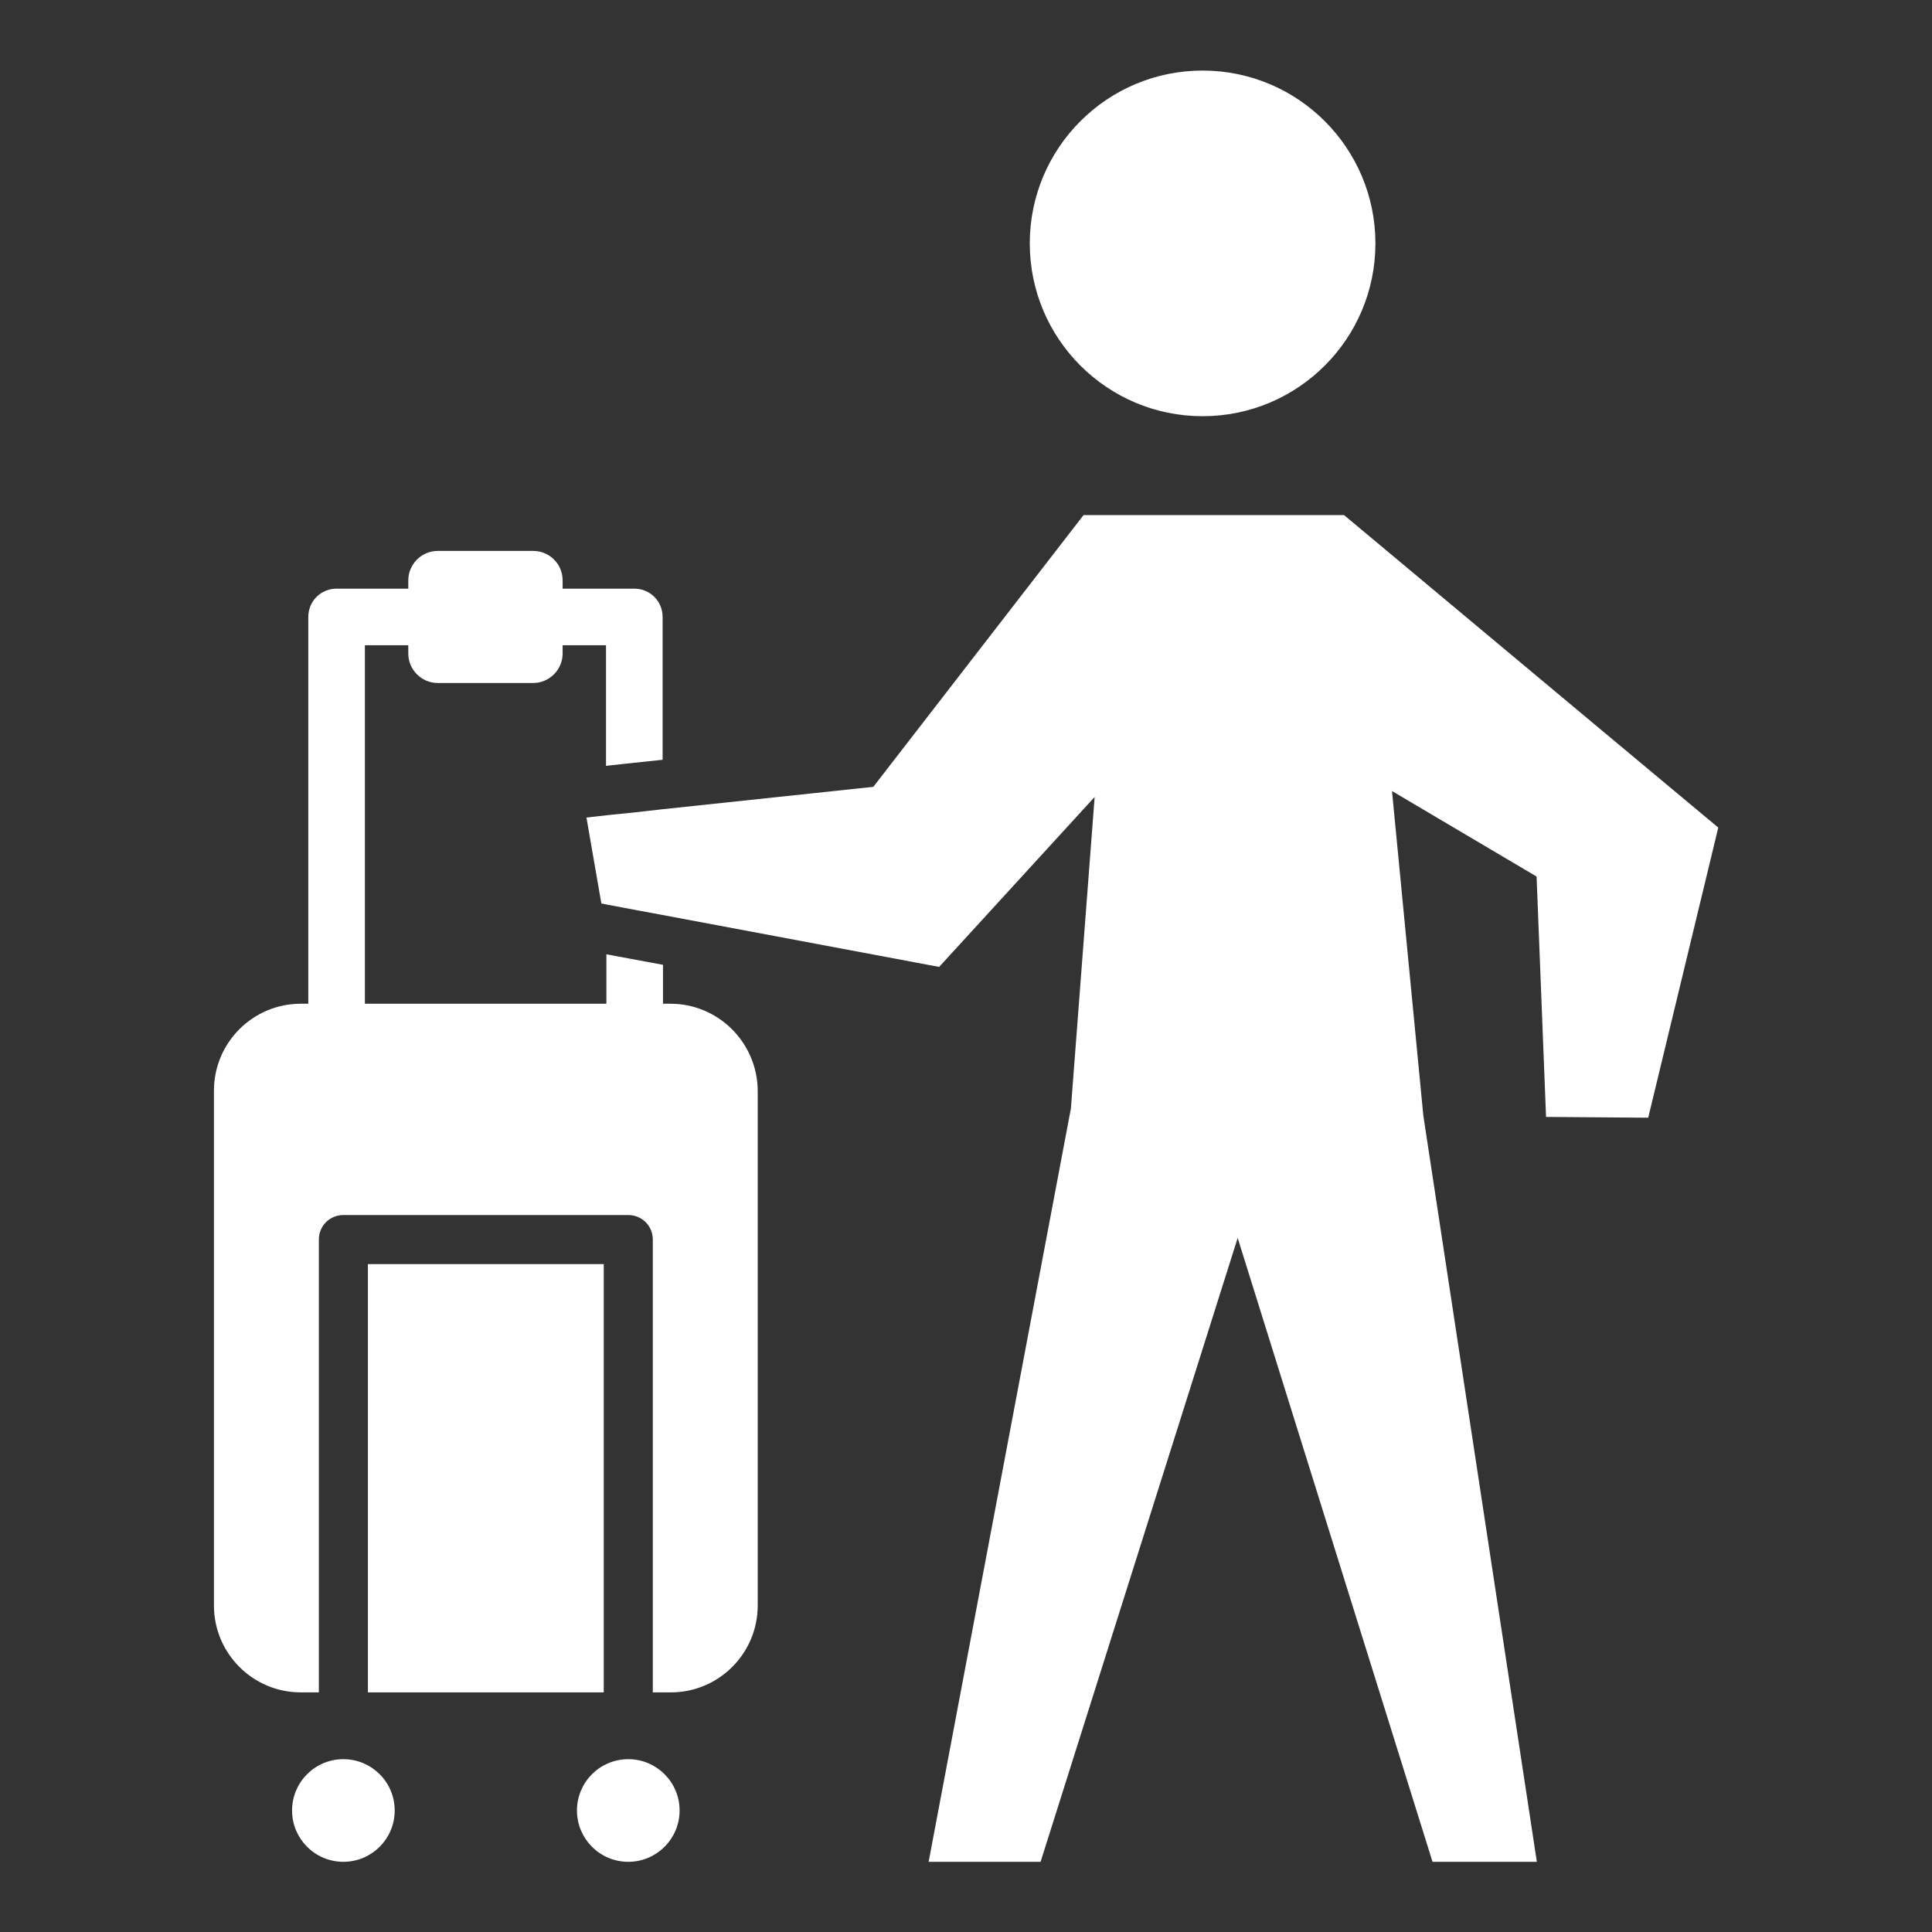 <!DOCTYPE svg PUBLIC "-//W3C//DTD SVG 1.1//EN" "http://www.w3.org/Graphics/SVG/1.1/DTD/svg11.dtd">
<!-- Uploaded to: SVG Repo, www.svgrepo.com, Transformed by: SVG Repo Mixer Tools -->
<svg width="800px" height="800px" viewBox="0 0 512 512" id="Layer_1" version="1.1" xml:space="preserve" xmlns="http://www.w3.org/2000/svg" xmlns:xlink="http://www.w3.org/1999/xlink" fill="#ffffff" stroke="#ffffff">
<rect x="0" y="0" width="512" height="512" fill="#333333" stroke="none"/>
<g id="SVGRepo_bgCarrier" stroke-width="0"/>
<g id="SVGRepo_tracerCarrier" stroke-linecap="round" stroke-linejoin="round"/>
<g id="SVGRepo_iconCarrier"> <style type="text/css"> .st0{fill:#ffffff;} </style> <g> <circle class="st0" cx="318.7" cy="64.5" r="45.3"/> <polygon class="st0" points="423.4,193.3 356,137 287.4,137 231.7,209 175.2,215 168.2,215.8 161.3,216.5 156,217.1 159.8,239 161.3,239.3 168.2,240.6 175.2,241.9 248.7,255.7 290.7,209.8 284.3,293.8 246.7,492.9 275.4,492.9 328,326.4 380,492.9 406.7,492.9 376.7,295.7 368.3,208.7 407.7,232 410.2,295.5 436.4,295.7 451.4,233.6 454.8,219.5 "/> <rect class="st0" height="112.5" width="61.5" x="98" y="335.5"/> <path class="st0" d="M177.7,266.5h-2.5c0,0,0,0,0,0v-10.4l-14-2.6v13c0,0,0,0,0,0h-65c0,0,0,0,0,0v-96h12.5h0v2.7 c0,4,3.3,7.3,7.3,7.3h25.3c4,0,7.3-3.3,7.3-7.3v-2.7h12.5v31.9l5.5-0.6l8.5-0.9v-37.4c0-3.9-3.1-7-7-7h-19.5v-2.7 c0-4.1-3.3-7.3-7.3-7.3H116c-4,0-7.3,3.3-7.3,7.3v2.7h0H89.2c-3.9,0-7,3.1-7,7v103c0,0,0,0,0,0h-2.5c-12.4,0-22.5,10.1-22.5,22.5 v136.5c0,12.4,10.1,22.5,22.5,22.5H84V328.5c0-3.9,3.1-7,7-7h75.5c3.9,0,7,3.1,7,7V448h4.3c12.4,0,22.5-10.1,22.5-22.5V289 C200.2,276.6,190.1,266.5,177.7,266.5z"/> <circle class="st0" cx="91" cy="479.8" r="13.1"/> <circle class="st0" cx="166.5" cy="479.8" r="13.1"/> </g> </g>
</svg>